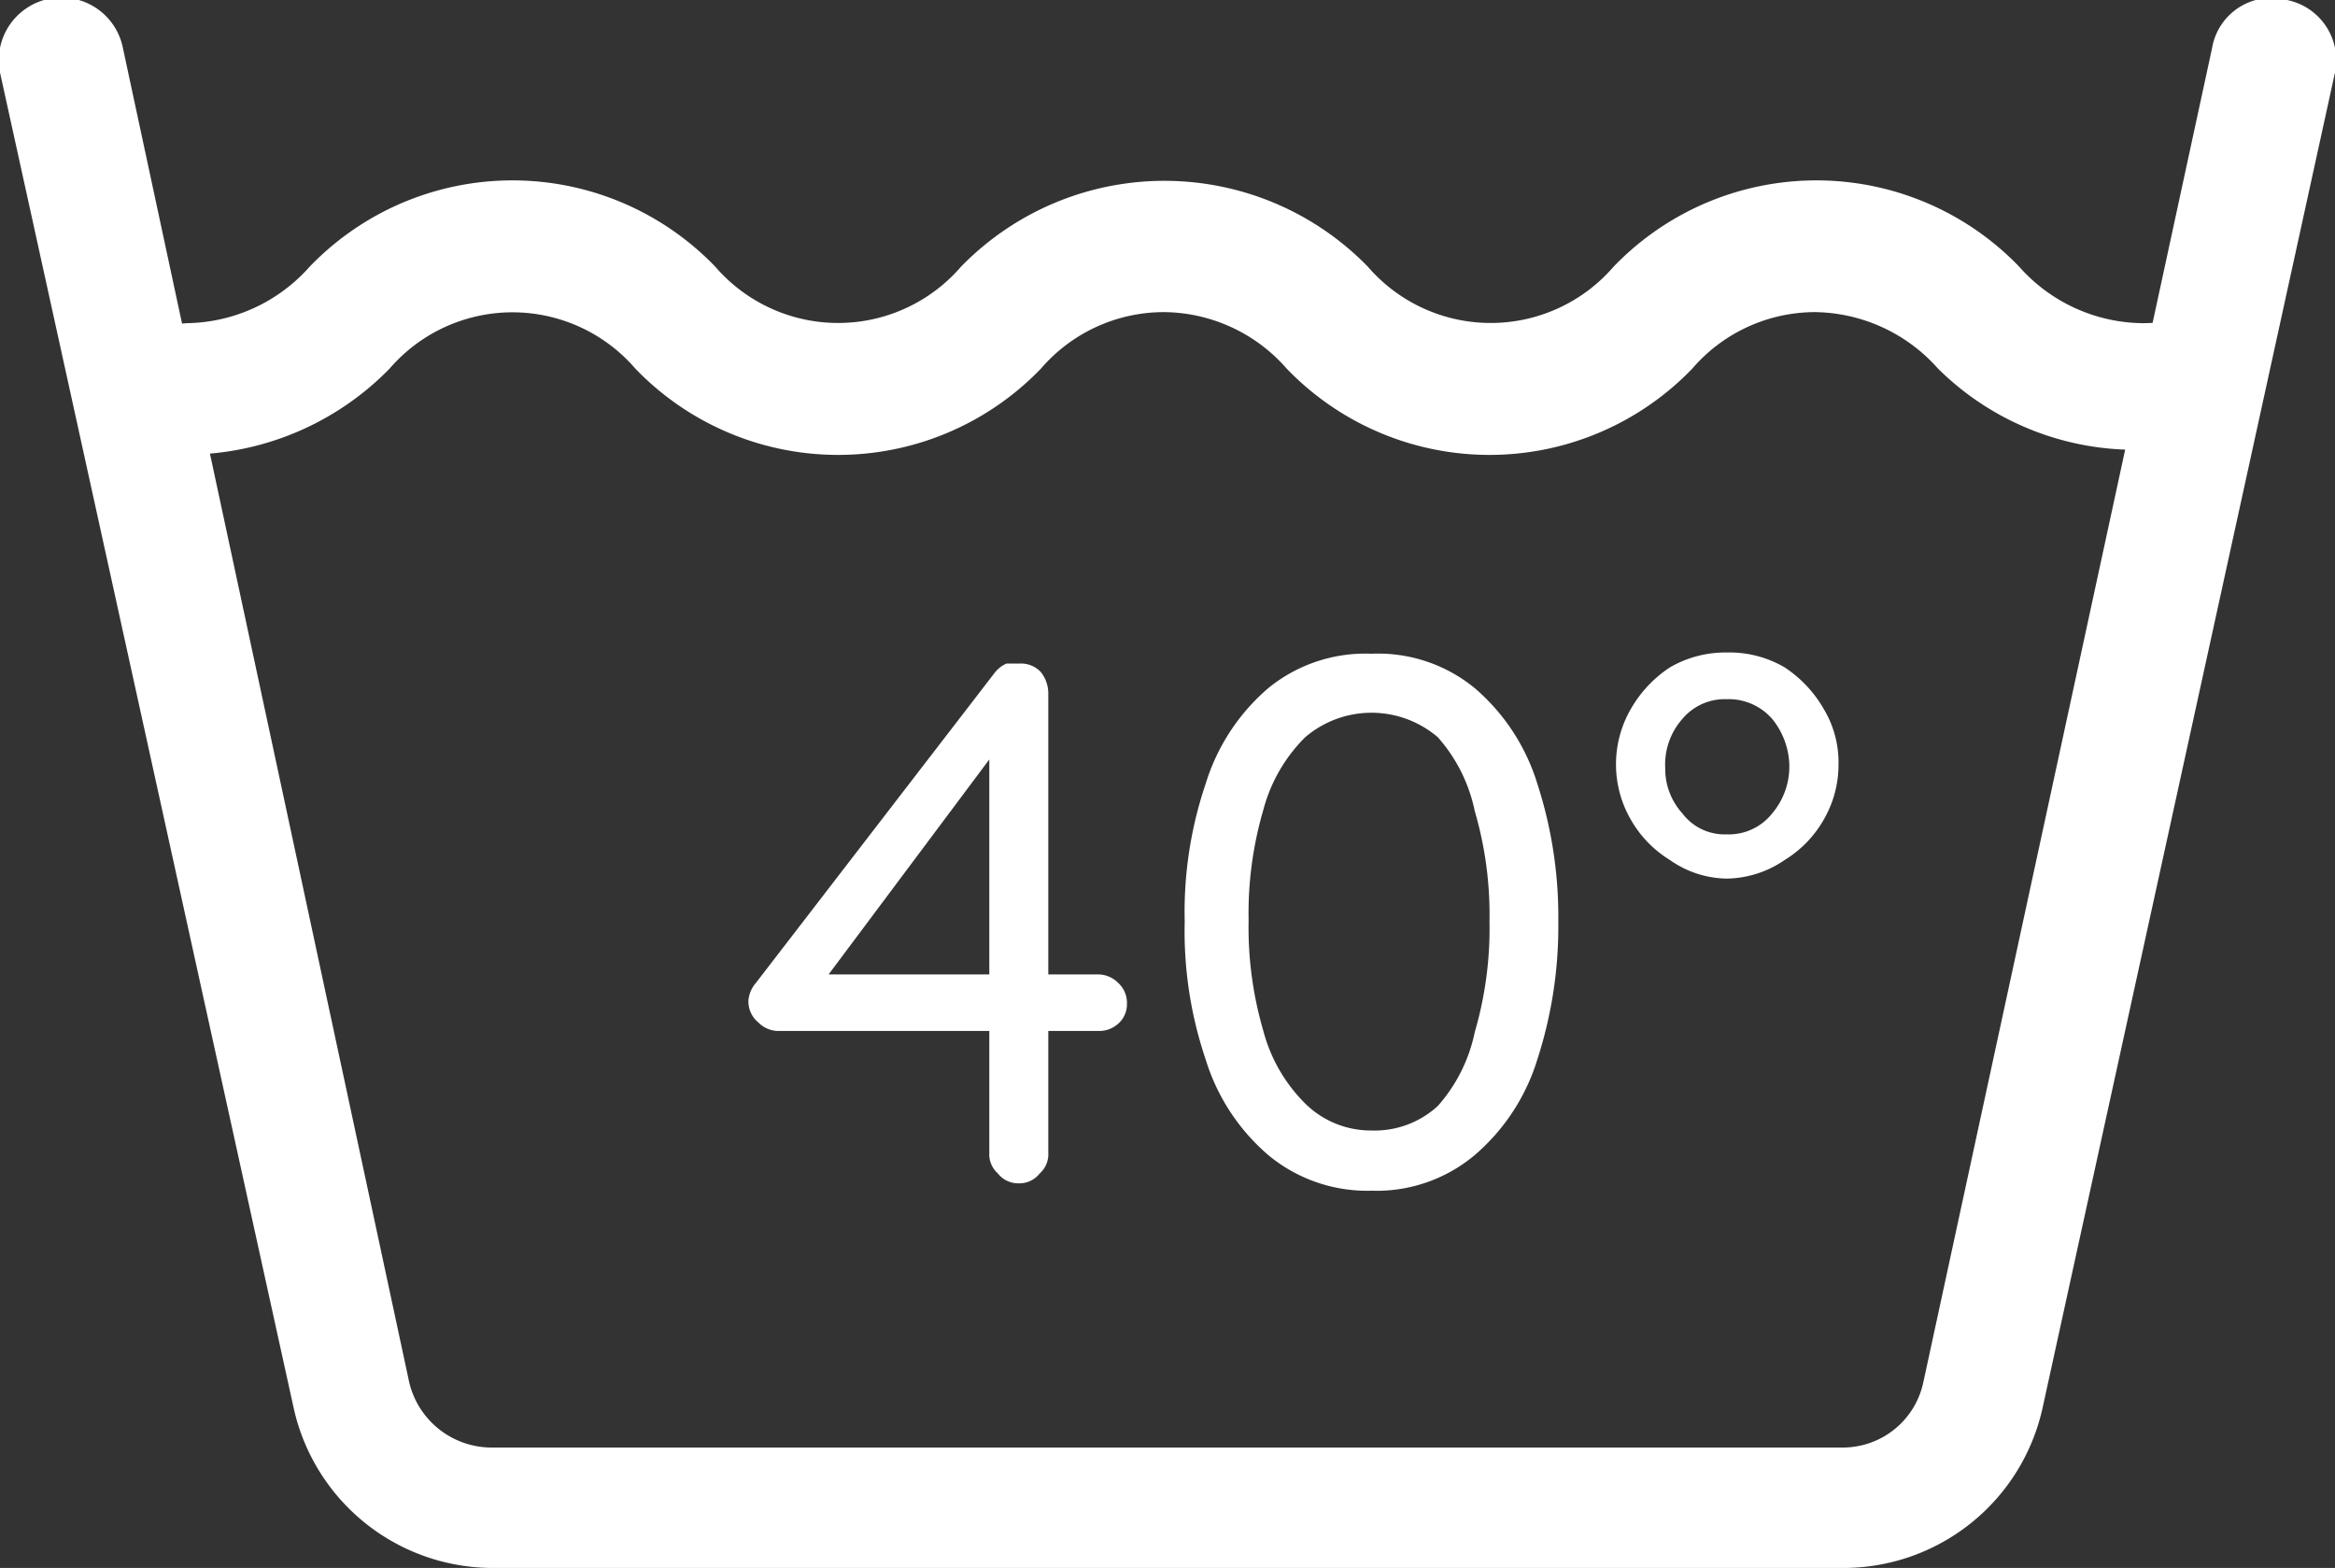 <svg xmlns="http://www.w3.org/2000/svg" viewBox="0 0 19 12.76"><rect x="0" y="0" width="19" height="12.76" fill="#333333" stroke="none"/><defs><style>.cls-1{fill:#fff;}</style></defs><g id="Capa_2" data-name="Capa 2"><g id="Elementos"><path class="cls-1" d="M8.29,9.63a.21.21,0,0,1-.17-.08.21.21,0,0,1-.07-.17V6.06l.09,0L6.69,8l0-.07H8.94A.23.23,0,0,1,9.1,8a.22.22,0,0,1,.07.17.21.21,0,0,1-.07.16.23.23,0,0,1-.16.06H6.34a.23.23,0,0,1-.17-.07.22.22,0,0,1-.08-.18A.25.25,0,0,1,6.15,8L8.09,5.48a.25.25,0,0,1,.1-.08l.11,0a.22.22,0,0,1,.17.07.28.28,0,0,1,.06.18V9.38a.21.21,0,0,1-.07.17A.21.21,0,0,1,8.29,9.63Z"/><path class="cls-1" d="M11.16,9.69a1.26,1.26,0,0,1-.84-.29,1.67,1.67,0,0,1-.51-.78A3.25,3.25,0,0,1,9.64,7.5a3.25,3.25,0,0,1,.17-1.12,1.67,1.67,0,0,1,.51-.78,1.25,1.25,0,0,1,.84-.28A1.24,1.24,0,0,1,12,5.6a1.67,1.67,0,0,1,.51.78,3.51,3.51,0,0,1,.17,1.12,3.51,3.51,0,0,1-.17,1.12A1.67,1.67,0,0,1,12,9.4,1.24,1.24,0,0,1,11.16,9.69Zm0-.49A.76.76,0,0,0,11.7,9,1.3,1.3,0,0,0,12,8.4a3,3,0,0,0,.12-.9A3,3,0,0,0,12,6.6,1.3,1.3,0,0,0,11.7,6a.83.83,0,0,0-1.08,0,1.3,1.3,0,0,0-.34.59,3,3,0,0,0-.12.9,3,3,0,0,0,.12.9,1.3,1.3,0,0,0,.34.59A.76.76,0,0,0,11.16,9.2Z"/><path class="cls-1" d="M14.05,7.15A.82.82,0,0,1,13.59,7a.92.92,0,0,1-.32-.33.9.9,0,0,1,0-.9,1,1,0,0,1,.32-.34.9.9,0,0,1,.46-.12.89.89,0,0,1,.47.12,1,1,0,0,1,.32.34.84.84,0,0,1,.12.45.89.89,0,0,1-.12.45.92.92,0,0,1-.32.33A.85.85,0,0,1,14.05,7.15Zm0-.36a.45.45,0,0,0,.37-.17.59.59,0,0,0,.14-.38.62.62,0,0,0-.14-.39.47.47,0,0,0-.37-.16.45.45,0,0,0-.36.16.56.56,0,0,0-.14.4.54.54,0,0,0,.14.37A.43.43,0,0,0,14.05,6.79Z"/><path class="cls-1" d="M15,12.76H4a1.66,1.66,0,0,1-1.61-1.3L0,.59a.49.49,0,0,1,1-.2L3.33,11.25a.69.69,0,0,0,.66.53H15a.67.67,0,0,0,.65-.53L18,.39A.49.49,0,0,1,18.61,0,.5.5,0,0,1,19,.59L16.62,11.46A1.66,1.66,0,0,1,15,12.76Z"/><path class="cls-1" d="M17.42,3.66A2.28,2.28,0,0,1,15.77,3a1.36,1.36,0,0,0-1-.46,1.32,1.32,0,0,0-1,.46,2.29,2.29,0,0,1-3.3,0,1.34,1.34,0,0,0-1-.46,1.32,1.32,0,0,0-1,.46,2.29,2.29,0,0,1-3.3,0,1.32,1.32,0,0,0-2,0,2.32,2.32,0,0,1-1.66.7A2.24,2.24,0,0,1,1,3.6a.48.48,0,0,1-.4-.48.49.49,0,0,1,.49-.49h0l.11,0a1.66,1.66,0,0,0,.32,0,1.36,1.36,0,0,0,1-.46,2.29,2.29,0,0,1,3.3,0,1.32,1.32,0,0,0,2,0,2.31,2.31,0,0,1,3.31,0,1.32,1.32,0,0,0,2,0,2.29,2.29,0,0,1,3.3,0,1.36,1.36,0,0,0,1,.46,1.46,1.46,0,0,0,.38-.05.49.49,0,0,1,.61.32.5.5,0,0,1-.33.62A2.29,2.29,0,0,1,17.42,3.66Z"/></g></g></svg>